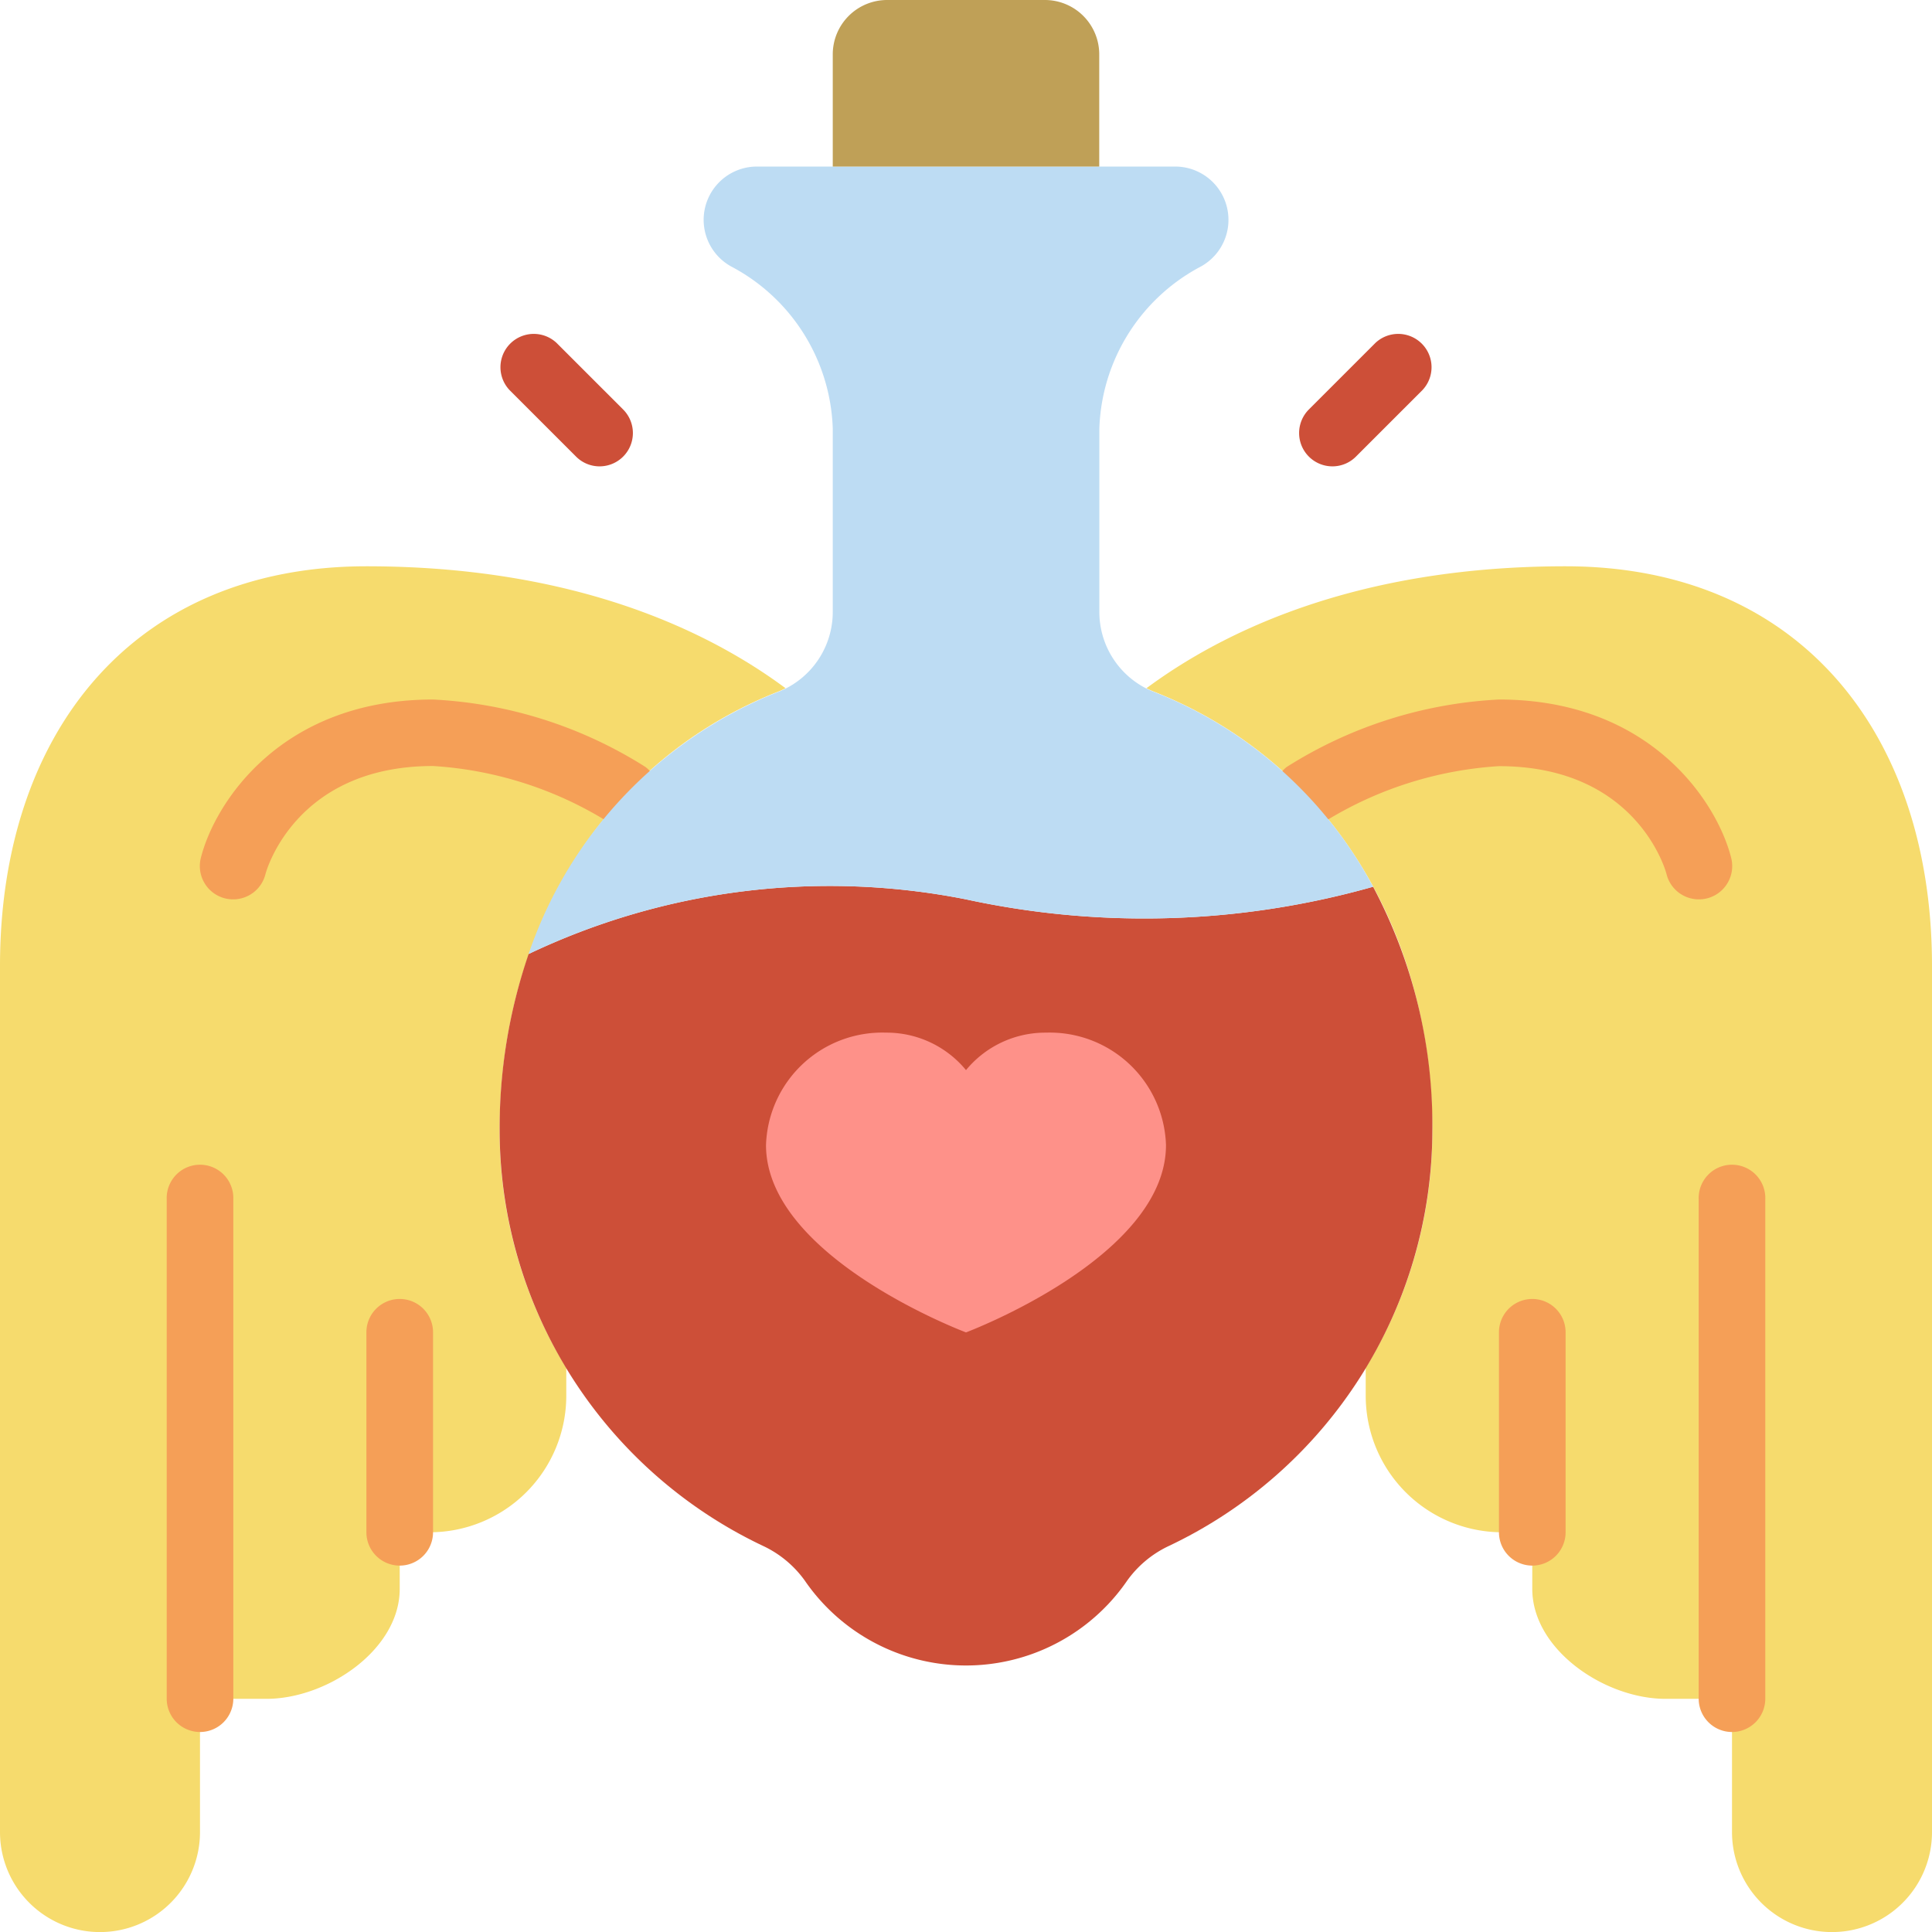 <svg id="Слой_1" data-name="Слой 1" xmlns="http://www.w3.org/2000/svg" viewBox="0 0 512 512"><defs><style>.cls-1{fill:#f6db6d;}.cls-2{fill:#f59f57;}.cls-3{fill:#cd4f38;}.cls-4{fill:#bddcf3;}.cls-5{fill:#fe9189;}.cls-6{fill:#bfa057;}</style></defs><path class="cls-1" d="M414.9,150.07c-55.75,0-91,17.44-111.07,32.31a17.83,17.83,0,0,0,1.76.83c46.37,18.19,74,63.08,74,116.49a120.51,120.51,0,0,1-17.66,62.81v7.37a36.19,36.19,0,0,0,36.2,36.19h7.94v15c0,16.12,19.2,29.14,35.31,29.14H459v35.31a26.48,26.48,0,0,0,53,0V256C512,194.21,476.69,150.07,414.9,150.07Z"/><path class="cls-1" d="M97.1,150.07c55.75,0,91.05,17.44,111.07,32.31a17.83,17.83,0,0,1-1.76.83c-46.37,18.19-74,63.08-74,116.49a120.51,120.51,0,0,0,17.66,62.81v7.37a36.2,36.2,0,0,1-36.19,36.19h-7.95v15c0,16.12-19.2,29.14-35.31,29.14H53v35.31a26.48,26.48,0,0,1-53,0V256C0,194.21,35.31,150.07,97.1,150.07Z"/><path class="cls-2" d="M459,459a8.83,8.83,0,0,1-8.83-8.83V317.79a8.83,8.83,0,1,1,17.65,0V450.21A8.83,8.83,0,0,1,459,459Z"/><path class="cls-2" d="M406.07,414.9a8.83,8.83,0,0,1-8.83-8.83v-53a8.83,8.83,0,0,1,17.66,0v53A8.83,8.83,0,0,1,406.07,414.9Z"/><path class="cls-2" d="M450.21,238.34a8.82,8.82,0,0,1-8.56-6.69c-.27-1.1-8-28.61-44.41-28.61a99.53,99.53,0,0,0-45.9,14.51A8.83,8.83,0,0,1,341,203.25a115.93,115.93,0,0,1,56.26-17.87c40.37,0,57.9,27.47,61.53,42a8.83,8.83,0,0,1-6.42,10.7A9.08,9.08,0,0,1,450.21,238.34Z"/><path class="cls-2" d="M61.79,238.34a9.17,9.17,0,0,1-2.15-.26,8.83,8.83,0,0,1-6.42-10.7c3.64-14.53,21.17-42,61.54-42a115.94,115.94,0,0,1,56.29,17.87,8.83,8.83,0,0,1-10.35,14.3A99.49,99.49,0,0,0,114.76,203c-36.82,0-44.33,28.33-44.4,28.61A8.82,8.82,0,0,1,61.79,238.34Z"/><path class="cls-2" d="M53,459a8.83,8.83,0,0,1-8.82-8.83V317.79a8.83,8.83,0,1,1,17.65,0V450.21A8.83,8.83,0,0,1,53,459Z"/><path class="cls-2" d="M105.93,414.9a8.83,8.83,0,0,1-8.83-8.83v-53a8.83,8.83,0,0,1,17.66,0v53A8.83,8.83,0,0,1,105.93,414.9Z"/><path class="cls-3" d="M379.59,299.7a122.07,122.07,0,0,1-70.18,110.16,28.49,28.49,0,0,0-10.68,9,51.81,51.81,0,0,1-85.46,0,28.49,28.49,0,0,0-10.68-9A122.07,122.07,0,0,1,132.41,299.7a142.09,142.09,0,0,1,7.68-46.88A185.53,185.53,0,0,1,256,238.34,222.85,222.85,0,0,0,363.88,235,134.57,134.57,0,0,1,379.59,299.7Z"/><path class="cls-4" d="M363.88,235A222.85,222.85,0,0,1,256,238.34a185.53,185.53,0,0,0-115.91,14.48,114,114,0,0,1,66.39-69.56,22.75,22.75,0,0,0,14.21-21.19V113.52a50.41,50.41,0,0,0-26.92-42.9,14.12,14.12,0,0,1,7-26.48H311.26a14.12,14.12,0,0,1,7,26.48,50.41,50.41,0,0,0-26.92,42.9v48.55a22.75,22.75,0,0,0,14.21,21.19A112.22,112.22,0,0,1,363.88,235Z"/><path class="cls-5" d="M256,353.1s53-19.86,53-49.65a30.82,30.82,0,0,0-31.77-29.79A27.23,27.23,0,0,0,256,283.59a27.23,27.23,0,0,0-21.19-9.93A30.82,30.82,0,0,0,203,303.45C203,333.24,256,353.1,256,353.1Z"/><path class="cls-6" d="M235.11,0h41.78a14.41,14.41,0,0,1,14.42,14.41V44.14H220.69V14.41A14.41,14.41,0,0,1,235.11,0Z"/><path class="cls-3" d="M353.1,123.59a8.83,8.83,0,0,1-6.24-15.07l17.66-17.66A8.83,8.83,0,0,1,377,103.34L359.34,121A8.78,8.78,0,0,1,353.1,123.59Z"/><path class="cls-3" d="M158.9,123.59a8.78,8.78,0,0,1-6.24-2.59L135,103.34a8.83,8.83,0,0,1,12.48-12.48l17.66,17.66a8.83,8.83,0,0,1-6.24,15.07Z"/></svg>